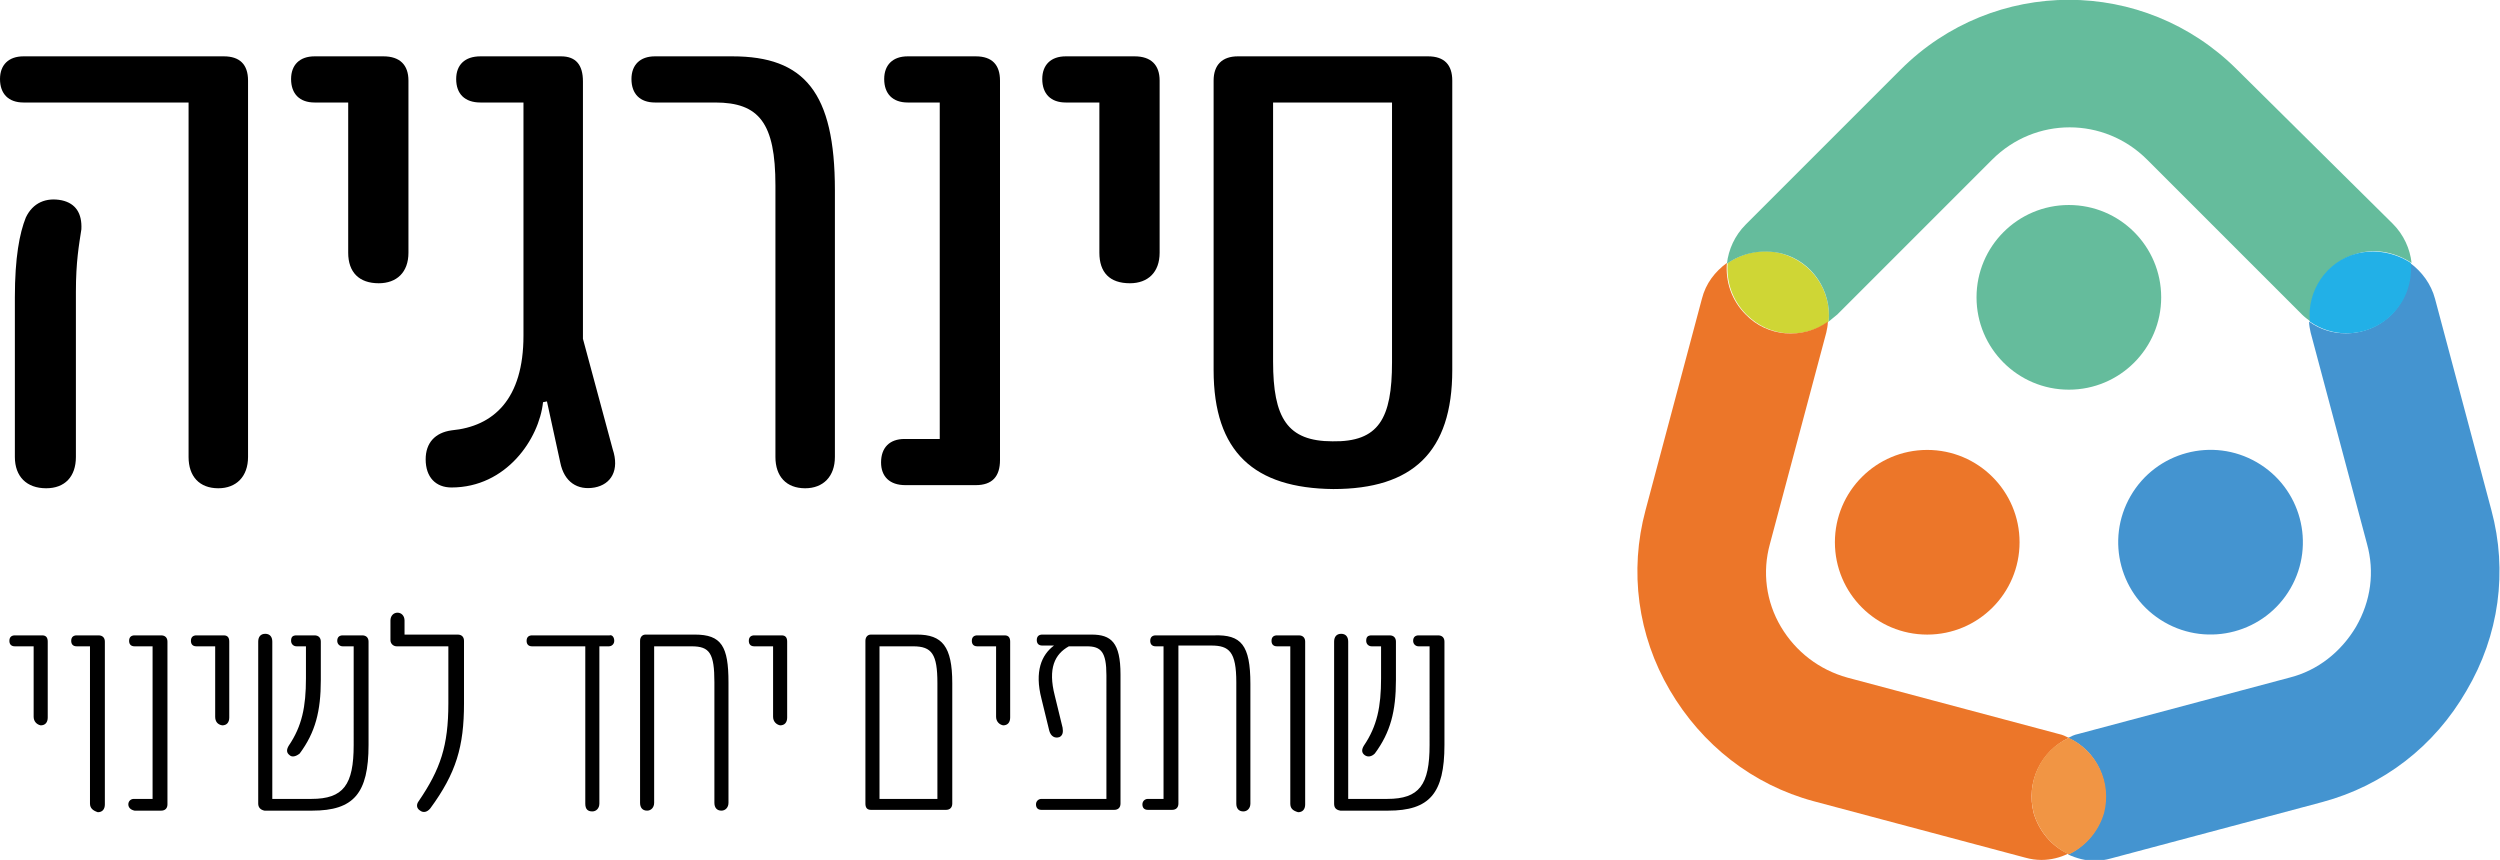 <?xml version="1.0" encoding="utf-8"?>
<!-- Generator: Adobe Illustrator 26.3.1, SVG Export Plug-In . SVG Version: 6.00 Build 0)  -->
<svg version="1.1" id="Layer_1" xmlns="http://www.w3.org/2000/svg" xmlns:xlink="http://www.w3.org/1999/xlink" x="0px" y="0px"
	 viewBox="0 0 319.5 109.9" enable-background="new 0 0 319.5 109.9" xml:space="preserve">
<g id="logoName">
	<path d="M24.1,58.4V13.1H3c-1.9,0-3-1.1-3-3c0-1.8,1.1-2.9,3-2.9h25.6c2,0,3.1,1,3.1,3.1v48.1c0,2.5-1.5,4-3.8,4
		C25.5,62.4,24.1,60.9,24.1,58.4z M1.9,58.4V38c0-5.1,0.6-8.2,1.4-10.2c0.9-1.9,2.6-2.6,4.6-2.2c1.8,0.4,2.6,1.7,2.5,3.7
		c-0.3,2-0.7,4.1-0.7,8v21.1c0,2.5-1.4,4-3.8,4C3.4,62.4,1.9,60.9,1.9,58.4z"/>
	<path d="M44.5,32.3V13.1h-4.3c-1.9,0-3-1.1-3-3c0-1.8,1.1-2.9,3-2.9H49c2.1,0,3.2,1.1,3.2,3.1v22c0,2.5-1.5,3.9-3.8,3.9
		C45.9,36.2,44.5,34.8,44.5,32.3z"/>
	<path d="M76,62.3c-2.2,0.4-3.9-0.7-4.4-3.2l-1.7-7.8l-0.5,0.1c-0.5,4.7-4.7,10.9-11.7,10.9c-2,0-3.3-1.3-3.3-3.6
		c0-2.1,1.2-3.4,3.3-3.7c5.4-0.5,9.2-4,9.2-12.1V13.1h-5.5c-2,0-3.1-1.1-3.1-3c0-1.8,1.1-2.9,3.1-2.9h10.3c1.9,0,2.8,1.1,2.8,3.2
		v32.9l3.8,14.1C79.2,60.1,78.1,61.9,76,62.3z"/>
	<path d="M99.1,58.4V23.7c0-8-2.1-10.6-7.7-10.6h-7.7c-1.9,0-3-1.1-3-3c0-1.8,1.1-2.9,3-2.9h9.9c9.2,0,13.1,4.6,13.1,17.1v34.1
		c0,2.5-1.5,4-3.8,4C100.5,62.4,99.1,60.9,99.1,58.4z"/>
	<path d="M112.6,59.1c0-1.9,1.1-3,3-3h4.5V13.1h-4.1c-1.9,0-3-1.1-3-3c0-1.8,1.1-2.9,3-2.9h8.7c2.1,0,3.1,1.1,3.1,3.1v48.5
		c0,2.1-1,3.2-3.1,3.2h-9C113.7,62,112.6,60.9,112.6,59.1z"/>
	<path d="M140.5,32.3V13.1h-4.3c-1.9,0-3-1.1-3-3c0-1.8,1.1-2.9,3-2.9h8.8c2.1,0,3.2,1.1,3.2,3.1v22c0,2.5-1.5,3.9-3.8,3.9
		C141.8,36.2,140.5,34.8,140.5,32.3z"/>
	<path d="M155.1,47.3v-37c0-2,1.1-3.1,3.1-3.1h24.3c2.1,0,3.1,1.1,3.1,3.1v37c0,10.5-5.1,15.2-15.2,15.2
		C160.3,62.4,155.1,57.8,155.1,47.3z M177.9,46.3V13.1h-15.2v33.1c0,7.2,1.8,10.2,7.6,10.2C176.2,56.5,177.9,53.5,177.9,46.3z"/>
</g>
<g id="logoSlogan">
	<path d="M4.3,91.6v-9H1.9c-0.5,0-0.7-0.3-0.7-0.7c0-0.5,0.3-0.7,0.7-0.7h3.5c0.5,0,0.7,0.3,0.7,0.8v9.7c0,0.6-0.3,1-0.9,1
		C4.7,92.6,4.3,92.2,4.3,91.6z"/>
	<path d="M11.5,102.7V82.6H9.8c-0.5,0-0.7-0.3-0.7-0.7c0-0.5,0.3-0.7,0.7-0.7h2.8c0.5,0,0.8,0.3,0.8,0.8v20.8c0,0.6-0.3,1-0.9,1
		C11.9,103.6,11.5,103.3,11.5,102.7z"/>
	<path d="M16.4,102.8c0-0.4,0.3-0.7,0.7-0.7h2.4V82.6h-2.3c-0.5,0-0.7-0.3-0.7-0.7c0-0.5,0.3-0.7,0.7-0.7h3.4c0.5,0,0.8,0.3,0.8,0.8
		v20.8c0,0.5-0.3,0.8-0.8,0.8h-3.4C16.7,103.5,16.4,103.2,16.4,102.8z"/>
	<path d="M27.5,91.6v-9h-2.4c-0.5,0-0.7-0.3-0.7-0.7c0-0.5,0.3-0.7,0.7-0.7h3.5c0.5,0,0.7,0.3,0.7,0.8v9.7c0,0.6-0.3,1-0.9,1
		C27.8,92.6,27.5,92.2,27.5,91.6z"/>
	<path d="M33,102.7V82c0-0.6,0.3-1,0.9-1c0.6,0,0.9,0.4,0.9,1v20.1h5c4.1,0,5.4-1.8,5.4-6.9V82.6h-1.4c-0.4,0-0.7-0.3-0.7-0.7
		c0-0.5,0.3-0.7,0.7-0.7h2.5c0.5,0,0.8,0.3,0.8,0.8v13.2c0,6.2-1.9,8.4-7.2,8.4h-6.1C33.3,103.5,33,103.2,33,102.7z M37,96.5
		c-0.4-0.3-0.4-0.7-0.1-1.2c1.7-2.5,2.2-5,2.2-8.6v-4.1h-1.2c-0.4,0-0.7-0.3-0.7-0.7c0-0.5,0.2-0.7,0.7-0.7h2.3
		c0.5,0,0.8,0.3,0.8,0.8v4.9c0,4-0.7,6.7-2.7,9.4C37.8,96.7,37.3,96.8,37,96.5z"/>
	<path d="M53.5,102.4c2.8-4.1,3.8-7.1,3.8-12.5v-7.3h-6.6c-0.4,0-0.8-0.3-0.8-0.8v-2.5c0-0.6,0.4-1,0.9-1s0.9,0.4,0.9,1v1.8h6.8
		c0.5,0,0.8,0.3,0.8,0.8v8c0,5.5-1,8.9-4.3,13.4c-0.4,0.5-0.9,0.6-1.3,0.3C53.2,103.3,53.2,102.8,53.5,102.4z"/>
	<path d="M78.5,81.9c0,0.4-0.3,0.7-0.7,0.7h-1.2v20.1c0,0.6-0.4,1-0.9,1c-0.6,0-0.9-0.3-0.9-1V82.6h-6.8c-0.5,0-0.7-0.3-0.7-0.7
		c0-0.5,0.3-0.7,0.7-0.7h9.9C78.2,81.1,78.5,81.4,78.5,81.9z"/>
	<path d="M93.1,87.2v15.4c0,0.6-0.4,1-0.9,1c-0.6,0-0.9-0.4-0.9-1V87.2c0-3.7-0.6-4.6-2.9-4.6h-4.8v20c0,0.6-0.4,1-0.9,1
		c-0.6,0-0.9-0.4-0.9-1V81.9c0-0.5,0.3-0.8,0.7-0.8h6.3C92.2,81.1,93.1,82.6,93.1,87.2z"/>
	<path d="M98.8,91.6v-9h-2.4c-0.5,0-0.7-0.3-0.7-0.7c0-0.5,0.3-0.7,0.7-0.7h3.5c0.5,0,0.7,0.3,0.7,0.8v9.7c0,0.6-0.3,1-0.9,1
		C99.2,92.6,98.8,92.2,98.8,91.6z"/>
	<path d="M121.7,87.3v15.4c0,0.5-0.3,0.8-0.8,0.8h-9.6c-0.5,0-0.7-0.3-0.7-0.8V81.9c0-0.5,0.3-0.8,0.7-0.8h5.9
		C120.4,81.1,121.7,82.6,121.7,87.3z M119.8,102.1V87.3c0-3.7-0.7-4.7-3.1-4.7h-4.3v19.5H119.8z"/>
	<path d="M127.3,91.6v-9h-2.4c-0.5,0-0.7-0.3-0.7-0.7c0-0.5,0.3-0.7,0.7-0.7h3.5c0.5,0,0.7,0.3,0.7,0.8v9.7c0,0.6-0.3,1-0.9,1
		C127.7,92.6,127.3,92.2,127.3,91.6z"/>
	<path d="M143.2,86.2v16.5c0,0.5-0.3,0.8-0.8,0.8h-9.3c-0.5,0-0.7-0.3-0.7-0.7c0-0.4,0.3-0.7,0.7-0.7h8.3V86.3c0-3-0.7-3.7-2.5-3.7
		h-2.3c-1.8,1-2.7,2.8-1.8,6.3l1,4.1c0.1,0.6,0,1-0.4,1.2c-0.6,0.2-1.1-0.1-1.3-0.8l-1-4.1c-0.9-3.5,0-5.6,1.6-6.8h-1.5
		c-0.5,0-0.7-0.3-0.7-0.7c0-0.5,0.3-0.7,0.7-0.7h6.3C142,81.1,143.2,82.1,143.2,86.2z"/>
	<path d="M159.8,87.4v15.3c0,0.6-0.4,1-0.9,1c-0.6,0-0.9-0.4-0.9-1V87.2c0-3.9-0.9-4.7-3.2-4.7h-4.2v20.2c0,0.5-0.3,0.8-0.8,0.8
		h-3.1c-0.5,0-0.7-0.3-0.7-0.7c0-0.4,0.3-0.7,0.7-0.7h2V82.6h-1c-0.5,0-0.7-0.3-0.7-0.7c0-0.5,0.3-0.7,0.7-0.7h7.5
		C158.6,81.1,159.8,82.4,159.8,87.4z"/>
	<path d="M164.9,102.7V82.6h-1.7c-0.5,0-0.7-0.3-0.7-0.7c0-0.5,0.3-0.7,0.7-0.7h2.8c0.5,0,0.8,0.3,0.8,0.8v20.8c0,0.6-0.3,1-0.9,1
		C165.2,103.6,164.9,103.3,164.9,102.7z"/>
	<path d="M170.5,102.7V82c0-0.6,0.3-1,0.9-1c0.6,0,0.9,0.4,0.9,1v20.1h5c4.1,0,5.4-1.8,5.4-6.9V82.6h-1.4c-0.4,0-0.7-0.3-0.7-0.7
		c0-0.5,0.3-0.7,0.7-0.7h2.5c0.5,0,0.8,0.3,0.8,0.8v13.2c0,6.2-1.9,8.4-7.2,8.4h-6.1C170.7,103.5,170.5,103.2,170.5,102.7z
		 M174.4,96.5c-0.4-0.3-0.4-0.7-0.1-1.2c1.7-2.5,2.2-5,2.2-8.6v-4.1h-1.2c-0.4,0-0.7-0.3-0.7-0.7c0-0.5,0.2-0.7,0.7-0.7h2.3
		c0.5,0,0.8,0.3,0.8,0.8v4.9c0,4-0.7,6.7-2.7,9.4C175.3,96.7,174.8,96.8,174.4,96.5z"/>
</g>
<g id="logoIllustration">
	<path fill="none" d="M274.3,20.5c-5.5-5.5-14.3-5.5-19.8,0l-19.8,19.8c-0.3,0.3-0.7,0.6-1.1,0.9c0,0.5-0.1,0.9-0.2,1.4l-7.2,27
		c-1,3.6-0.5,7.3,1.4,10.6c1.9,3.2,4.9,5.6,8.5,6.5l27,7.2c0.5,0.1,0.9,0.3,1.3,0.5c0.4-0.2,0.8-0.4,1.3-0.5l27-7.2
		c3.6-1,6.6-3.3,8.5-6.5c1.9-3.2,2.4-7,1.4-10.6l-7.2-27c-0.1-0.5-0.2-0.9-0.2-1.4c-0.4-0.3-0.7-0.6-1.1-0.9L274.3,20.5z"/>
	<path fill="#CFD635" d="M223.2,40.2c2.9,2.9,7.3,3.2,10.5,0.9c0.4-3.9-2.1-7.6-6-8.7c-2.5-0.7-4.9-0.1-6.9,1.2
		C220.6,36,221.4,38.4,223.2,40.2z"/>
	<path fill="none" d="M274.3,20.5c-5.5-5.5-14.3-5.5-19.8,0l-19.8,19.8c-0.3,0.3-0.7,0.6-1.1,0.9c0,0.5-0.1,0.9-0.2,1.4l-7.2,27
		c-1,3.6-0.5,7.3,1.4,10.6c1.9,3.2,4.9,5.6,8.5,6.5l27,7.2c0.5,0.1,0.9,0.3,1.3,0.5c0.4-0.2,0.8-0.4,1.3-0.5l27-7.2
		c3.6-1,6.6-3.3,8.5-6.5c1.9-3.2,2.4-7,1.4-10.6l-7.2-27c-0.1-0.5-0.2-0.9-0.2-1.4c-0.4-0.3-0.7-0.6-1.1-0.9L274.3,20.5z
		 M257.7,72.3c-1.7,6.3-8.1,10-14.4,8.3c-6.3-1.7-10-8.1-8.3-14.4c1.7-6.3,8.1-10,14.4-8.3C255.6,59.6,259.4,66.1,257.7,72.3z
		 M256.1,46.3c-4.6-4.6-4.6-12,0-16.6c4.6-4.6,12-4.6,16.6,0c4.6,4.6,4.6,12,0,16.6C268.1,50.9,260.7,50.9,256.1,46.3z M285.5,80.6
		c-6.3,1.7-12.7-2-14.4-8.3c-1.7-6.3,2-12.7,8.3-14.4c6.3-1.7,12.7,2,14.4,8.3C295.5,72.5,291.8,79,285.5,80.6z"/>
	<path fill="none" d="M301.2,32.4c-3.9,1-6.4,4.8-6,8.7c1.4,1,3.1,1.5,4.7,1.5c2.1,0,4.2-0.8,5.8-2.4c1.8-1.8,2.6-4.2,2.4-6.6
		C306.1,32.3,303.6,31.8,301.2,32.4z"/>
	<path fill="none" d="M223.2,40.2c2.9,2.9,7.3,3.2,10.5,0.9c0.4-3.9-2.1-7.6-6-8.7c-2.5-0.7-4.9-0.1-6.9,1.2
		C220.6,36,221.4,38.4,223.2,40.2z"/>
	<path fill="none" d="M268.9,103.9c1-3.9-0.9-7.9-4.5-9.6c-3.6,1.6-5.5,5.6-4.5,9.6c0.7,2.4,2.4,4.3,4.5,5.3
		C266.5,108.2,268.2,106.3,268.9,103.9z"/>
	<circle fill="#65BC9C" cx="264.4" cy="38" r="11.8"/>
	<circle fill="#EC7629" cx="246.3" cy="69.3" r="11.8"/>
	<ellipse transform="matrix(0.5 -0.866 0.866 0.5 81.244 279.287)" fill="#4494D0" cx="282.5" cy="69.3" rx="11.8" ry="11.8"/>
	<path fill="#EC7629" d="M259.9,103.9c-1-3.9,0.9-7.9,4.5-9.6c-0.4-0.2-0.8-0.4-1.3-0.5l-27-7.2c-3.6-1-6.6-3.3-8.5-6.5
		c-1.9-3.2-2.4-7-1.4-10.6l7.2-27c0.1-0.5,0.2-0.9,0.2-1.4c-3.2,2.3-7.7,2-10.5-0.9c-1.8-1.8-2.6-4.2-2.4-6.6
		c-1.5,1.1-2.7,2.6-3.2,4.6l-7.2,27c-2.1,7.8-1,16,3.1,23c4.1,7,10.6,12.1,18.4,14.2l27,7.2c0.7,0.2,1.4,0.3,2.1,0.3
		c1.2,0,2.4-0.3,3.4-0.8C262.3,108.2,260.6,106.3,259.9,103.9z"/>
	<path fill="#65BC9C" d="M227.7,32.4c3.9,1,6.4,4.8,6,8.7c0.4-0.3,0.7-0.6,1.1-0.9l19.8-19.8c5.5-5.5,14.3-5.5,19.8,0l19.8,19.8
		c0.3,0.3,0.7,0.6,1.1,0.9c-0.4-3.9,2.1-7.6,6-8.7c2.4-0.7,4.9-0.1,6.9,1.2c-0.2-1.8-1-3.6-2.4-5L285.9,8.9C274-3,254.8-3,242.9,8.9
		l-19.8,19.8c-1.4,1.4-2.2,3.2-2.4,5C222.7,32.3,225.2,31.8,227.7,32.4z"/>
	<path fill="#4494D0" d="M318.4,65.2l-7.2-27c-0.5-1.9-1.7-3.5-3.2-4.6c0.2,2.3-0.6,4.8-2.4,6.6c-1.6,1.6-3.7,2.4-5.8,2.4
		c-1.7,0-3.3-0.5-4.7-1.5c0,0.5,0.1,0.9,0.2,1.4l7.2,27c1,3.6,0.5,7.3-1.4,10.6c-1.9,3.2-4.9,5.6-8.5,6.5l-27,7.2
		c-0.5,0.1-0.9,0.3-1.3,0.5c3.6,1.6,5.5,5.6,4.5,9.6c-0.7,2.4-2.4,4.3-4.5,5.3c1.1,0.5,2.2,0.8,3.4,0.8c0.7,0,1.4-0.1,2.1-0.3
		l27-7.2c7.8-2.1,14.3-7.1,18.4-14.2C319.4,81.2,320.5,73,318.4,65.2z"/>
	<path fill="#F19544" d="M268.9,103.9c1-3.9-0.9-7.9-4.5-9.6c-3.6,1.6-5.5,5.6-4.5,9.6c0.7,2.4,2.4,4.3,4.5,5.3
		C266.5,108.2,268.2,106.3,268.9,103.9z"/>
	<path fill="#22B0E7" d="M301.2,32.4c-3.9,1-6.4,4.8-6,8.7c1.4,1,3.1,1.5,4.7,1.5c2.1,0,4.2-0.8,5.8-2.4c1.8-1.8,2.6-4.2,2.4-6.6
		C306.1,32.3,303.6,31.8,301.2,32.4z"/>
</g>
</svg>
